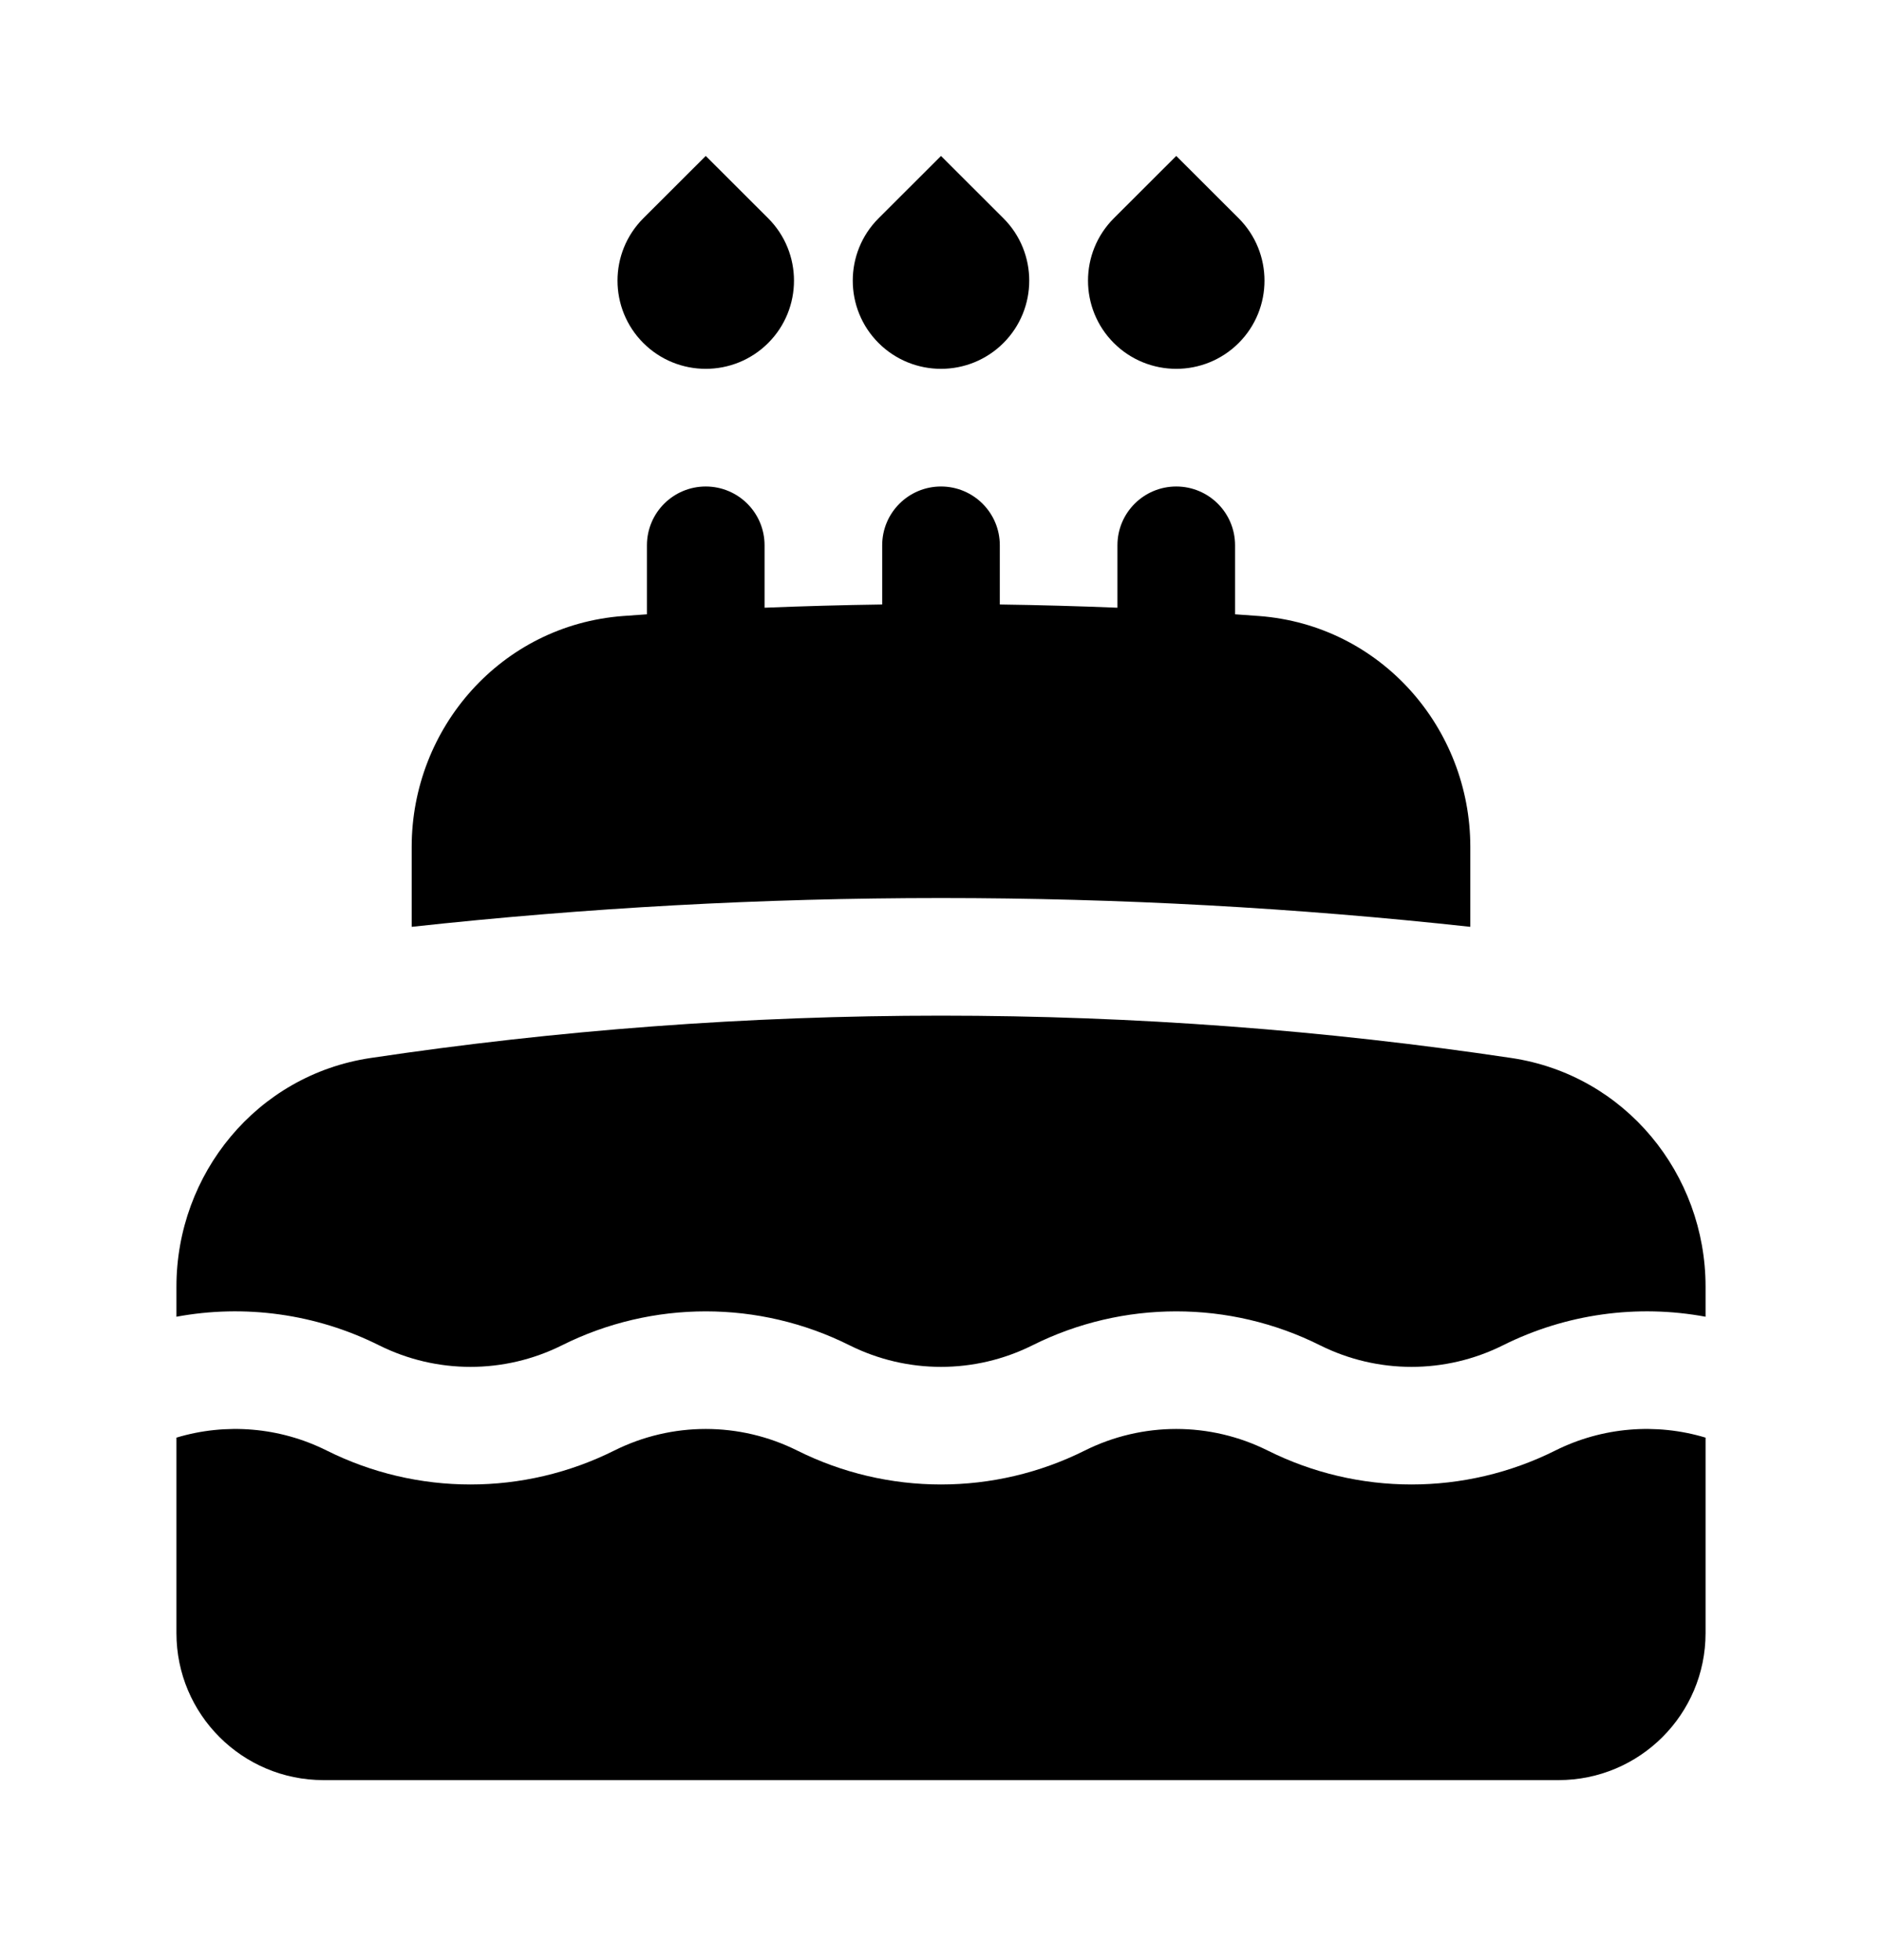 <svg width="24" height="25" viewBox="0 0 24 25" fill="none" xmlns="http://www.w3.org/2000/svg">
<path d="M15 1.989L14.204 2.784C13.765 3.223 13.765 3.936 14.204 4.375C14.644 4.814 15.356 4.814 15.796 4.375C16.235 3.936 16.235 3.223 15.796 2.784L15 1.989Z" fill="black"/>
<path d="M12 1.989L11.204 2.784C10.765 3.223 10.765 3.936 11.204 4.375C11.644 4.814 12.356 4.814 12.796 4.375C13.235 3.936 13.235 3.223 12.796 2.784L12 1.989Z" fill="black"/>
<path d="M9 1.989L8.204 2.784C7.765 3.223 7.765 3.936 8.204 4.375C8.644 4.814 9.356 4.814 9.796 4.375C10.235 3.936 10.235 3.223 9.796 2.784L9 1.989Z" fill="black"/>
<path d="M9.75 7.751C10.248 7.731 10.748 7.717 11.25 7.71V6.955C11.25 6.54 11.586 6.205 12 6.205C12.414 6.205 12.75 6.54 12.75 6.955V7.71C13.252 7.717 13.752 7.731 14.25 7.751V6.955C14.25 6.54 14.586 6.205 15 6.205C15.414 6.205 15.75 6.54 15.75 6.955V7.835C15.852 7.842 15.955 7.849 16.057 7.857C17.607 7.974 18.75 9.284 18.75 10.802V11.821C16.533 11.579 14.281 11.454 12 11.454C9.719 11.454 7.467 11.579 5.25 11.821V10.802C5.25 9.284 6.393 7.974 7.943 7.857C8.045 7.849 8.148 7.842 8.25 7.835V6.955C8.25 6.54 8.586 6.205 9 6.205C9.414 6.205 9.75 6.54 9.75 6.955V7.751Z" fill="black"/>
<path d="M12 12.954C9.528 12.954 7.099 13.139 4.726 13.494C3.272 13.711 2.25 14.976 2.25 16.41V16.794C3.119 16.633 4.027 16.755 4.835 17.159C5.569 17.525 6.431 17.525 7.165 17.159C8.32 16.581 9.68 16.581 10.835 17.159C11.569 17.525 12.431 17.525 13.165 17.159C14.32 16.581 15.68 16.581 16.835 17.159C17.569 17.525 18.431 17.525 19.165 17.159C19.973 16.755 20.881 16.633 21.75 16.794V16.41C21.75 14.976 20.728 13.711 19.274 13.494C16.901 13.139 14.472 12.954 12 12.954Z" fill="black"/>
<path d="M21.75 18.336C21.119 18.146 20.434 18.201 19.835 18.5C18.68 19.078 17.32 19.078 16.165 18.5C15.431 18.134 14.569 18.134 13.835 18.5C12.68 19.078 11.32 19.078 10.165 18.5C9.431 18.134 8.569 18.134 7.835 18.5C6.68 19.078 5.32 19.078 4.165 18.5C3.566 18.201 2.88 18.146 2.25 18.336V20.829C2.25 21.865 3.089 22.704 4.125 22.704H19.875C20.91 22.704 21.75 21.865 21.75 20.829V18.336Z" fill="black"/>
</svg>

